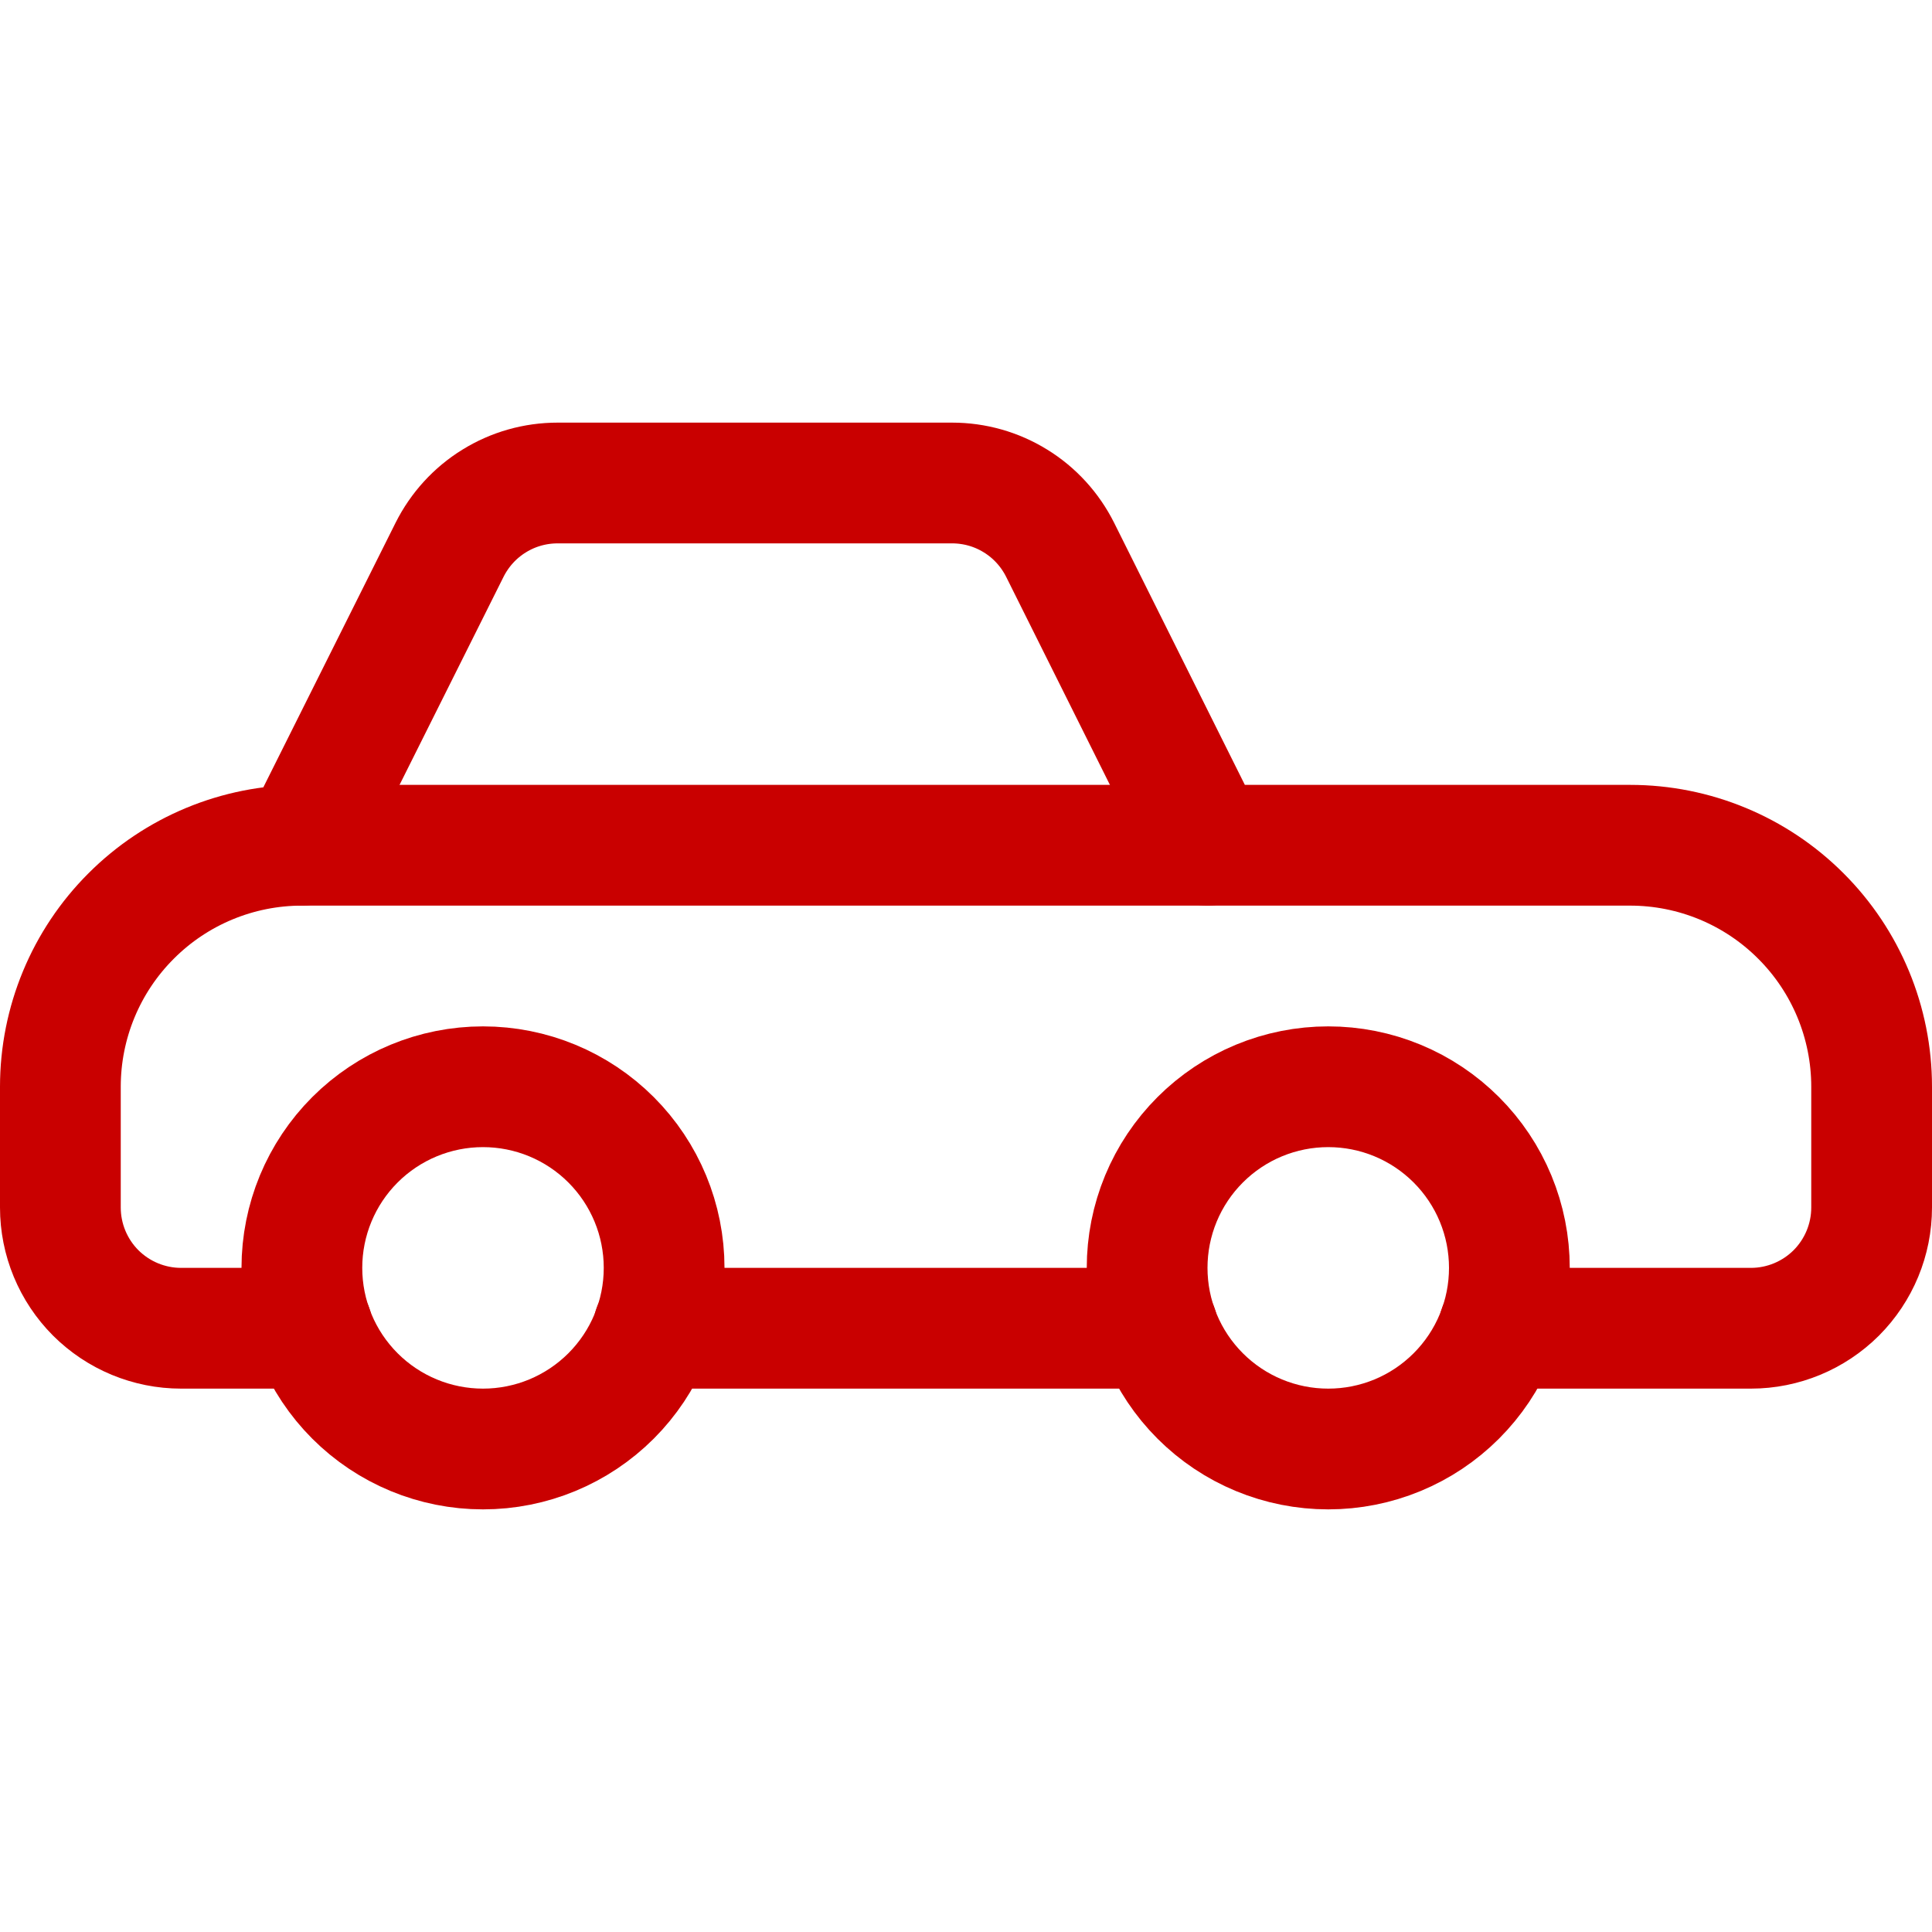 <svg width="24" height="24" viewBox="0 0 24 24" fill="none" xmlns="http://www.w3.org/2000/svg">
<path d="M14.25 15.75C14.25 16.046 14.308 16.338 14.421 16.611C14.534 16.884 14.7 17.132 14.909 17.341C15.118 17.55 15.366 17.716 15.639 17.829C15.912 17.942 16.204 18 16.5 18C16.796 18 17.088 17.942 17.361 17.829C17.634 17.716 17.882 17.55 18.091 17.341C18.3 17.132 18.466 16.884 18.579 16.611C18.692 16.338 18.75 16.046 18.75 15.75C18.75 15.454 18.692 15.162 18.579 14.889C18.466 14.616 18.3 14.368 18.091 14.159C17.882 13.95 17.634 13.784 17.361 13.671C17.088 13.558 16.796 13.5 16.5 13.5C16.204 13.5 15.912 13.558 15.639 13.671C15.366 13.784 15.118 13.95 14.909 14.159C14.7 14.368 14.534 14.616 14.421 14.889C14.308 15.162 14.25 15.454 14.25 15.75Z" stroke="#C90000" stroke-width="1.5" stroke-linecap="round" stroke-linejoin="round"/>
<path d="M3.75 15.75C3.75 16.347 3.987 16.919 4.409 17.341C4.831 17.763 5.403 18 6 18C6.597 18 7.169 17.763 7.591 17.341C8.013 16.919 8.25 16.347 8.25 15.75C8.25 15.153 8.013 14.581 7.591 14.159C7.169 13.737 6.597 13.5 6 13.5C5.403 13.5 4.831 13.737 4.409 14.159C3.987 14.581 3.75 15.153 3.75 15.75Z" stroke="#C90000" stroke-width="1.5" stroke-linecap="round" stroke-linejoin="round"/>
<path d="M14.381 16.5H8.117" stroke="#C90000" stroke-width="1.5" stroke-linecap="round" stroke-linejoin="round"/>
<path d="M3.881 16.5H2.25C1.852 16.5 1.471 16.342 1.189 16.061C0.908 15.779 0.75 15.398 0.75 15V13.5C0.75 12.704 1.066 11.941 1.629 11.379C2.191 10.816 2.954 10.5 3.75 10.5L5.585 6.829C5.71 6.58 5.901 6.37 6.138 6.224C6.375 6.077 6.648 6 6.927 6H11.827C12.106 6 12.379 6.077 12.616 6.224C12.853 6.37 13.044 6.58 13.169 6.829L15 10.5H20.25C21.046 10.5 21.809 10.816 22.371 11.379C22.934 11.941 23.25 12.704 23.25 13.5V15C23.25 15.398 23.092 15.779 22.811 16.061C22.529 16.342 22.148 16.5 21.75 16.5H18.62" stroke="#C90000" stroke-width="1.5" stroke-linecap="round" stroke-linejoin="round"/>
<path d="M15 10.5H3.75" stroke="#C90000" stroke-width="1.5" stroke-linecap="round" stroke-linejoin="round"/>
</svg>
